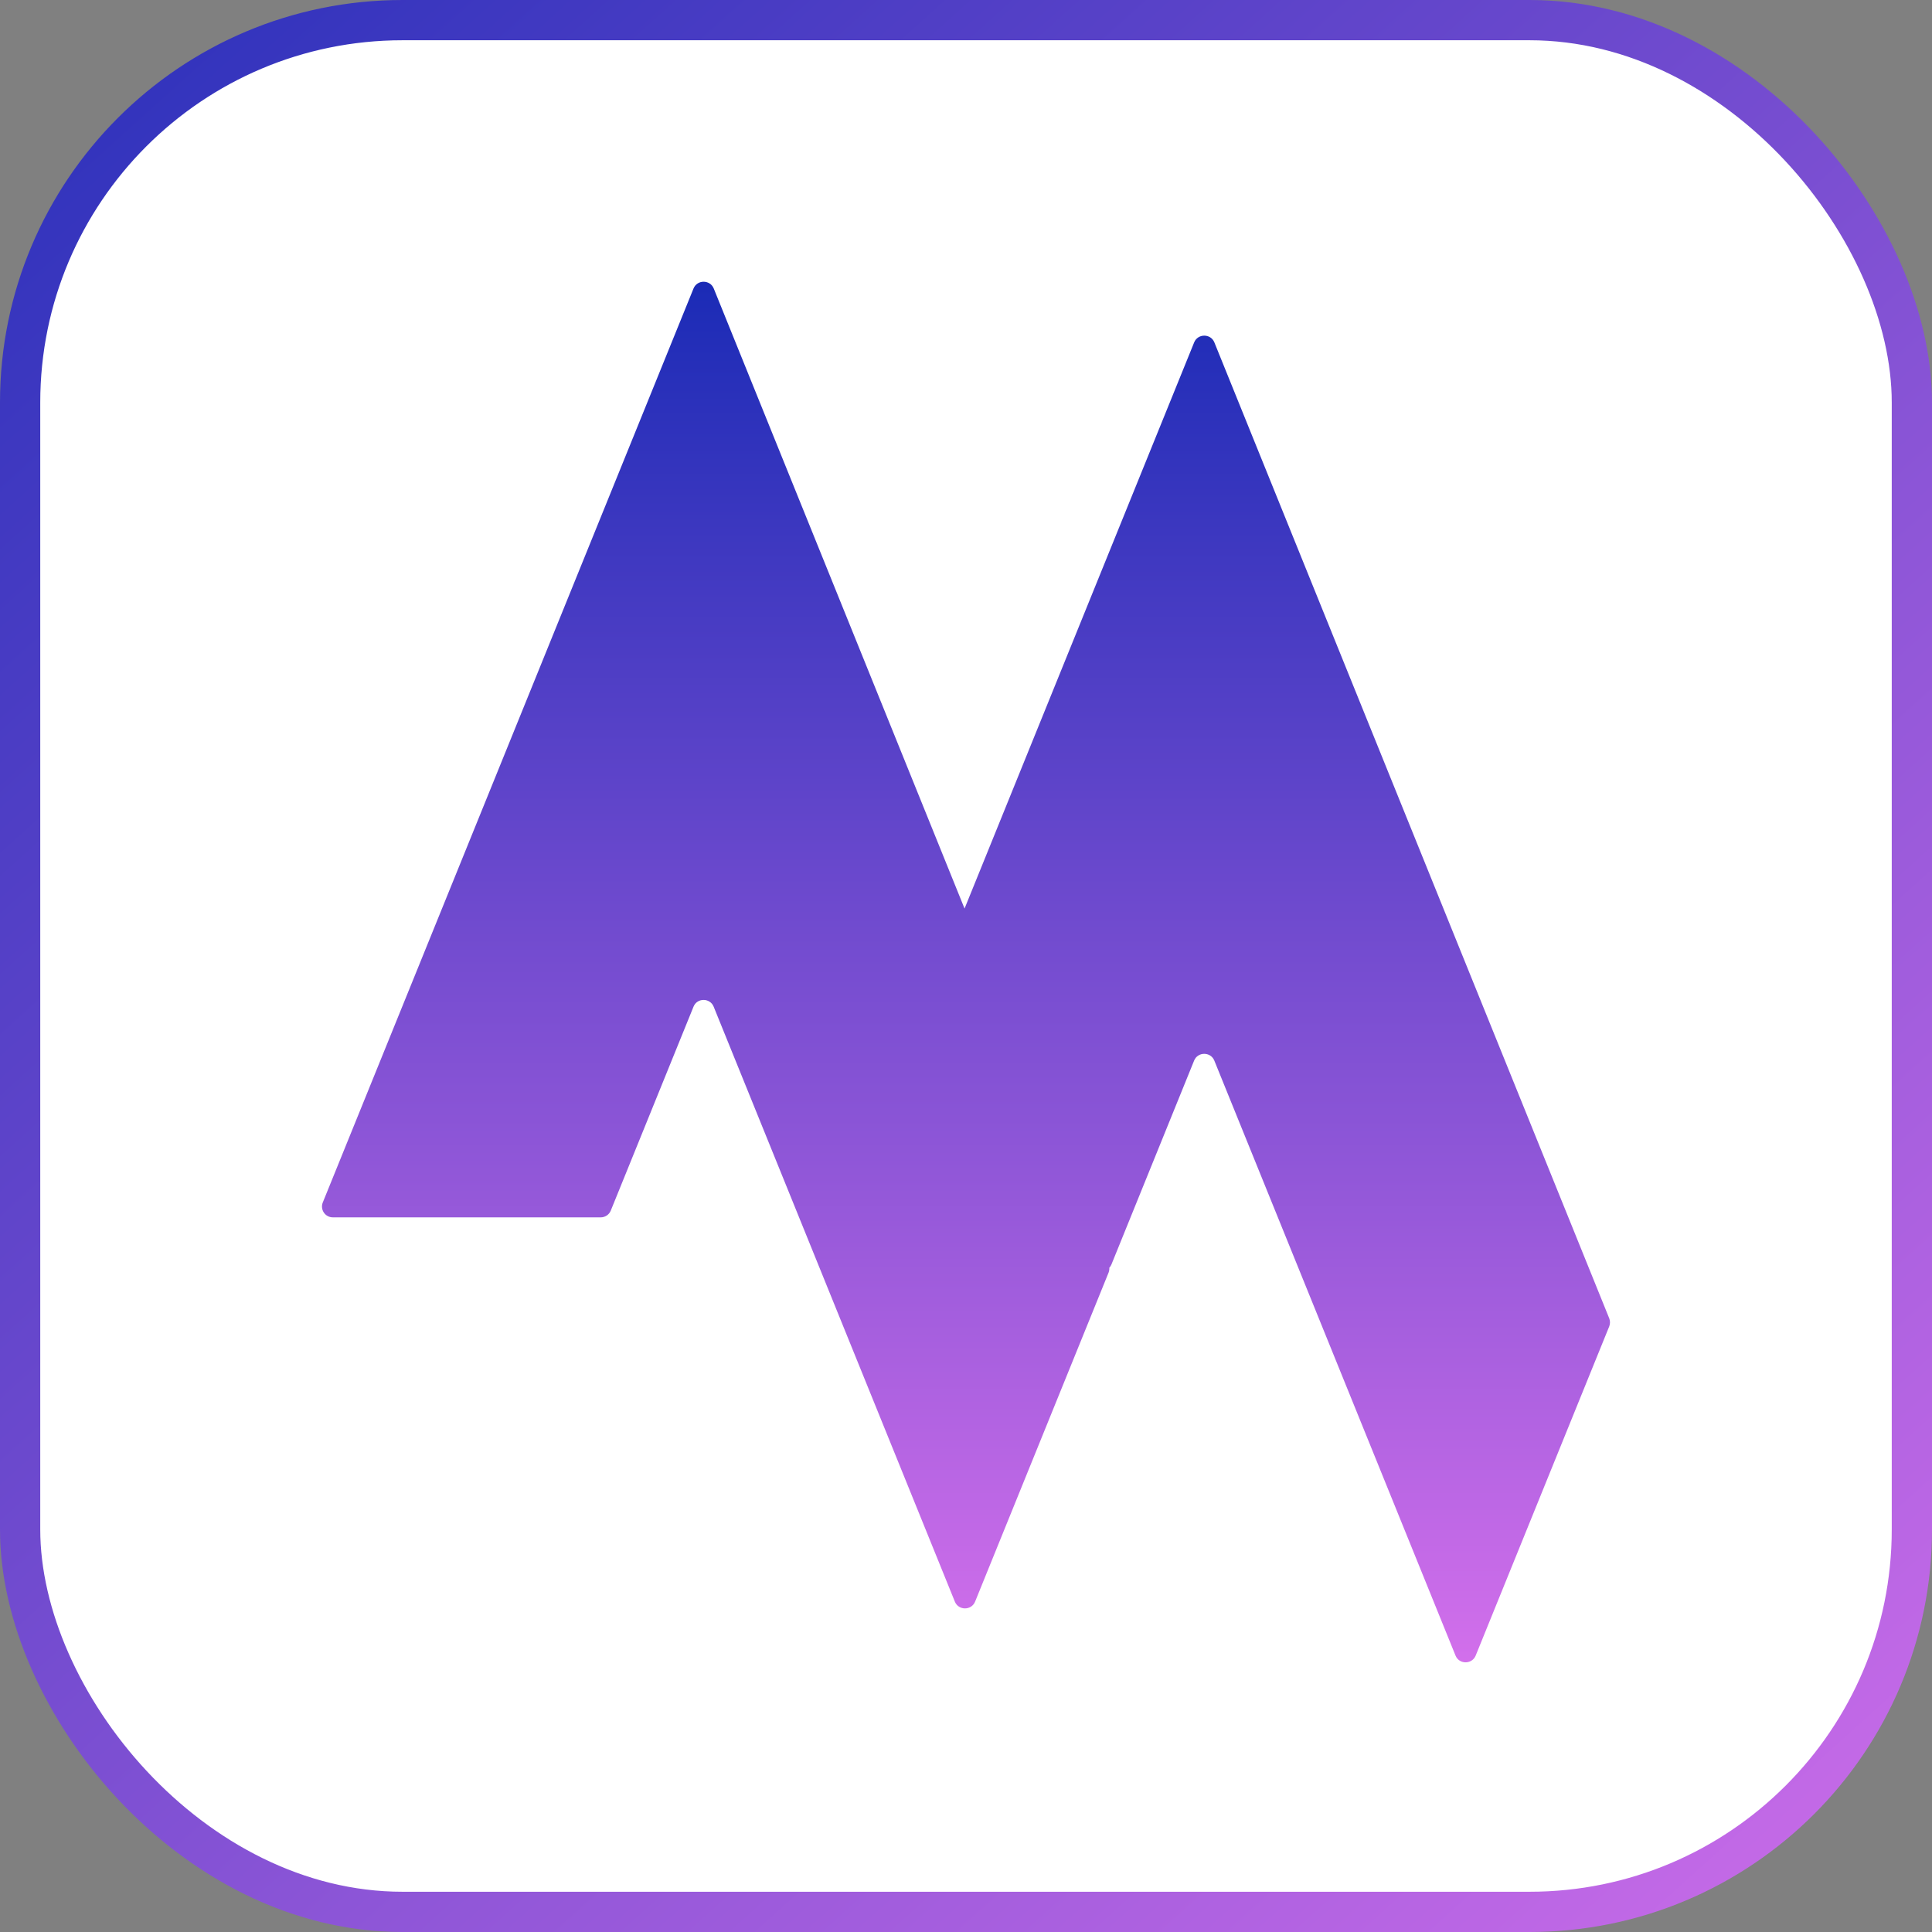 <svg width="48" height="48" viewBox="0 0 48 48" fill="none" xmlns="http://www.w3.org/2000/svg">
<rect x="0" y="0" width="48" height="48" fill="#808080" stroke="none"/>
<rect x="0.5" y="0.5" width="47" height="47" rx="9.5" fill="white"/>
<path d="M39.981 32.954L36.663 41.132C36.572 41.356 36.252 41.356 36.162 41.132L30.169 26.349C30.078 26.127 29.759 26.127 29.668 26.349L27.613 31.416C27.601 31.447 27.582 31.474 27.561 31.497C27.564 31.538 27.557 31.577 27.543 31.616L24.226 39.792C24.135 40.016 23.814 40.016 23.723 39.792L17.731 25.011C17.64 24.787 17.32 24.787 17.23 25.011L15.174 30.078C15.133 30.179 15.034 30.245 14.923 30.245H8.271C8.079 30.245 7.949 30.054 8.019 29.876L17.23 7.168C17.322 6.943 17.642 6.945 17.733 7.168L23.964 22.573L29.668 8.508C29.759 8.283 30.081 8.283 30.171 8.508L39.981 32.754C40.006 32.818 40.006 32.89 39.981 32.954Z" fill="url(#paint0_linear_389_239)"/>
<rect x="0.5" y="0.5" width="47" height="47" rx="9.5" stroke="url(#paint1_linear_389_239)"/>
<defs>
<linearGradient id="paint0_linear_389_239" x1="24" y1="7" x2="24" y2="41.3" gradientUnits="userSpaceOnUse">
<stop stop-color="#1B2BB6"/>
<stop offset="1" stop-color="#D26FEB"/>
</linearGradient>
<linearGradient id="paint1_linear_389_239" x1="-3" y1="-5.5" x2="48" y2="51" gradientUnits="userSpaceOnUse">
<stop stop-color="#1B2BB6"/>
<stop offset="1" stop-color="#D26FEB"/>
</linearGradient>
</defs>
</svg>
